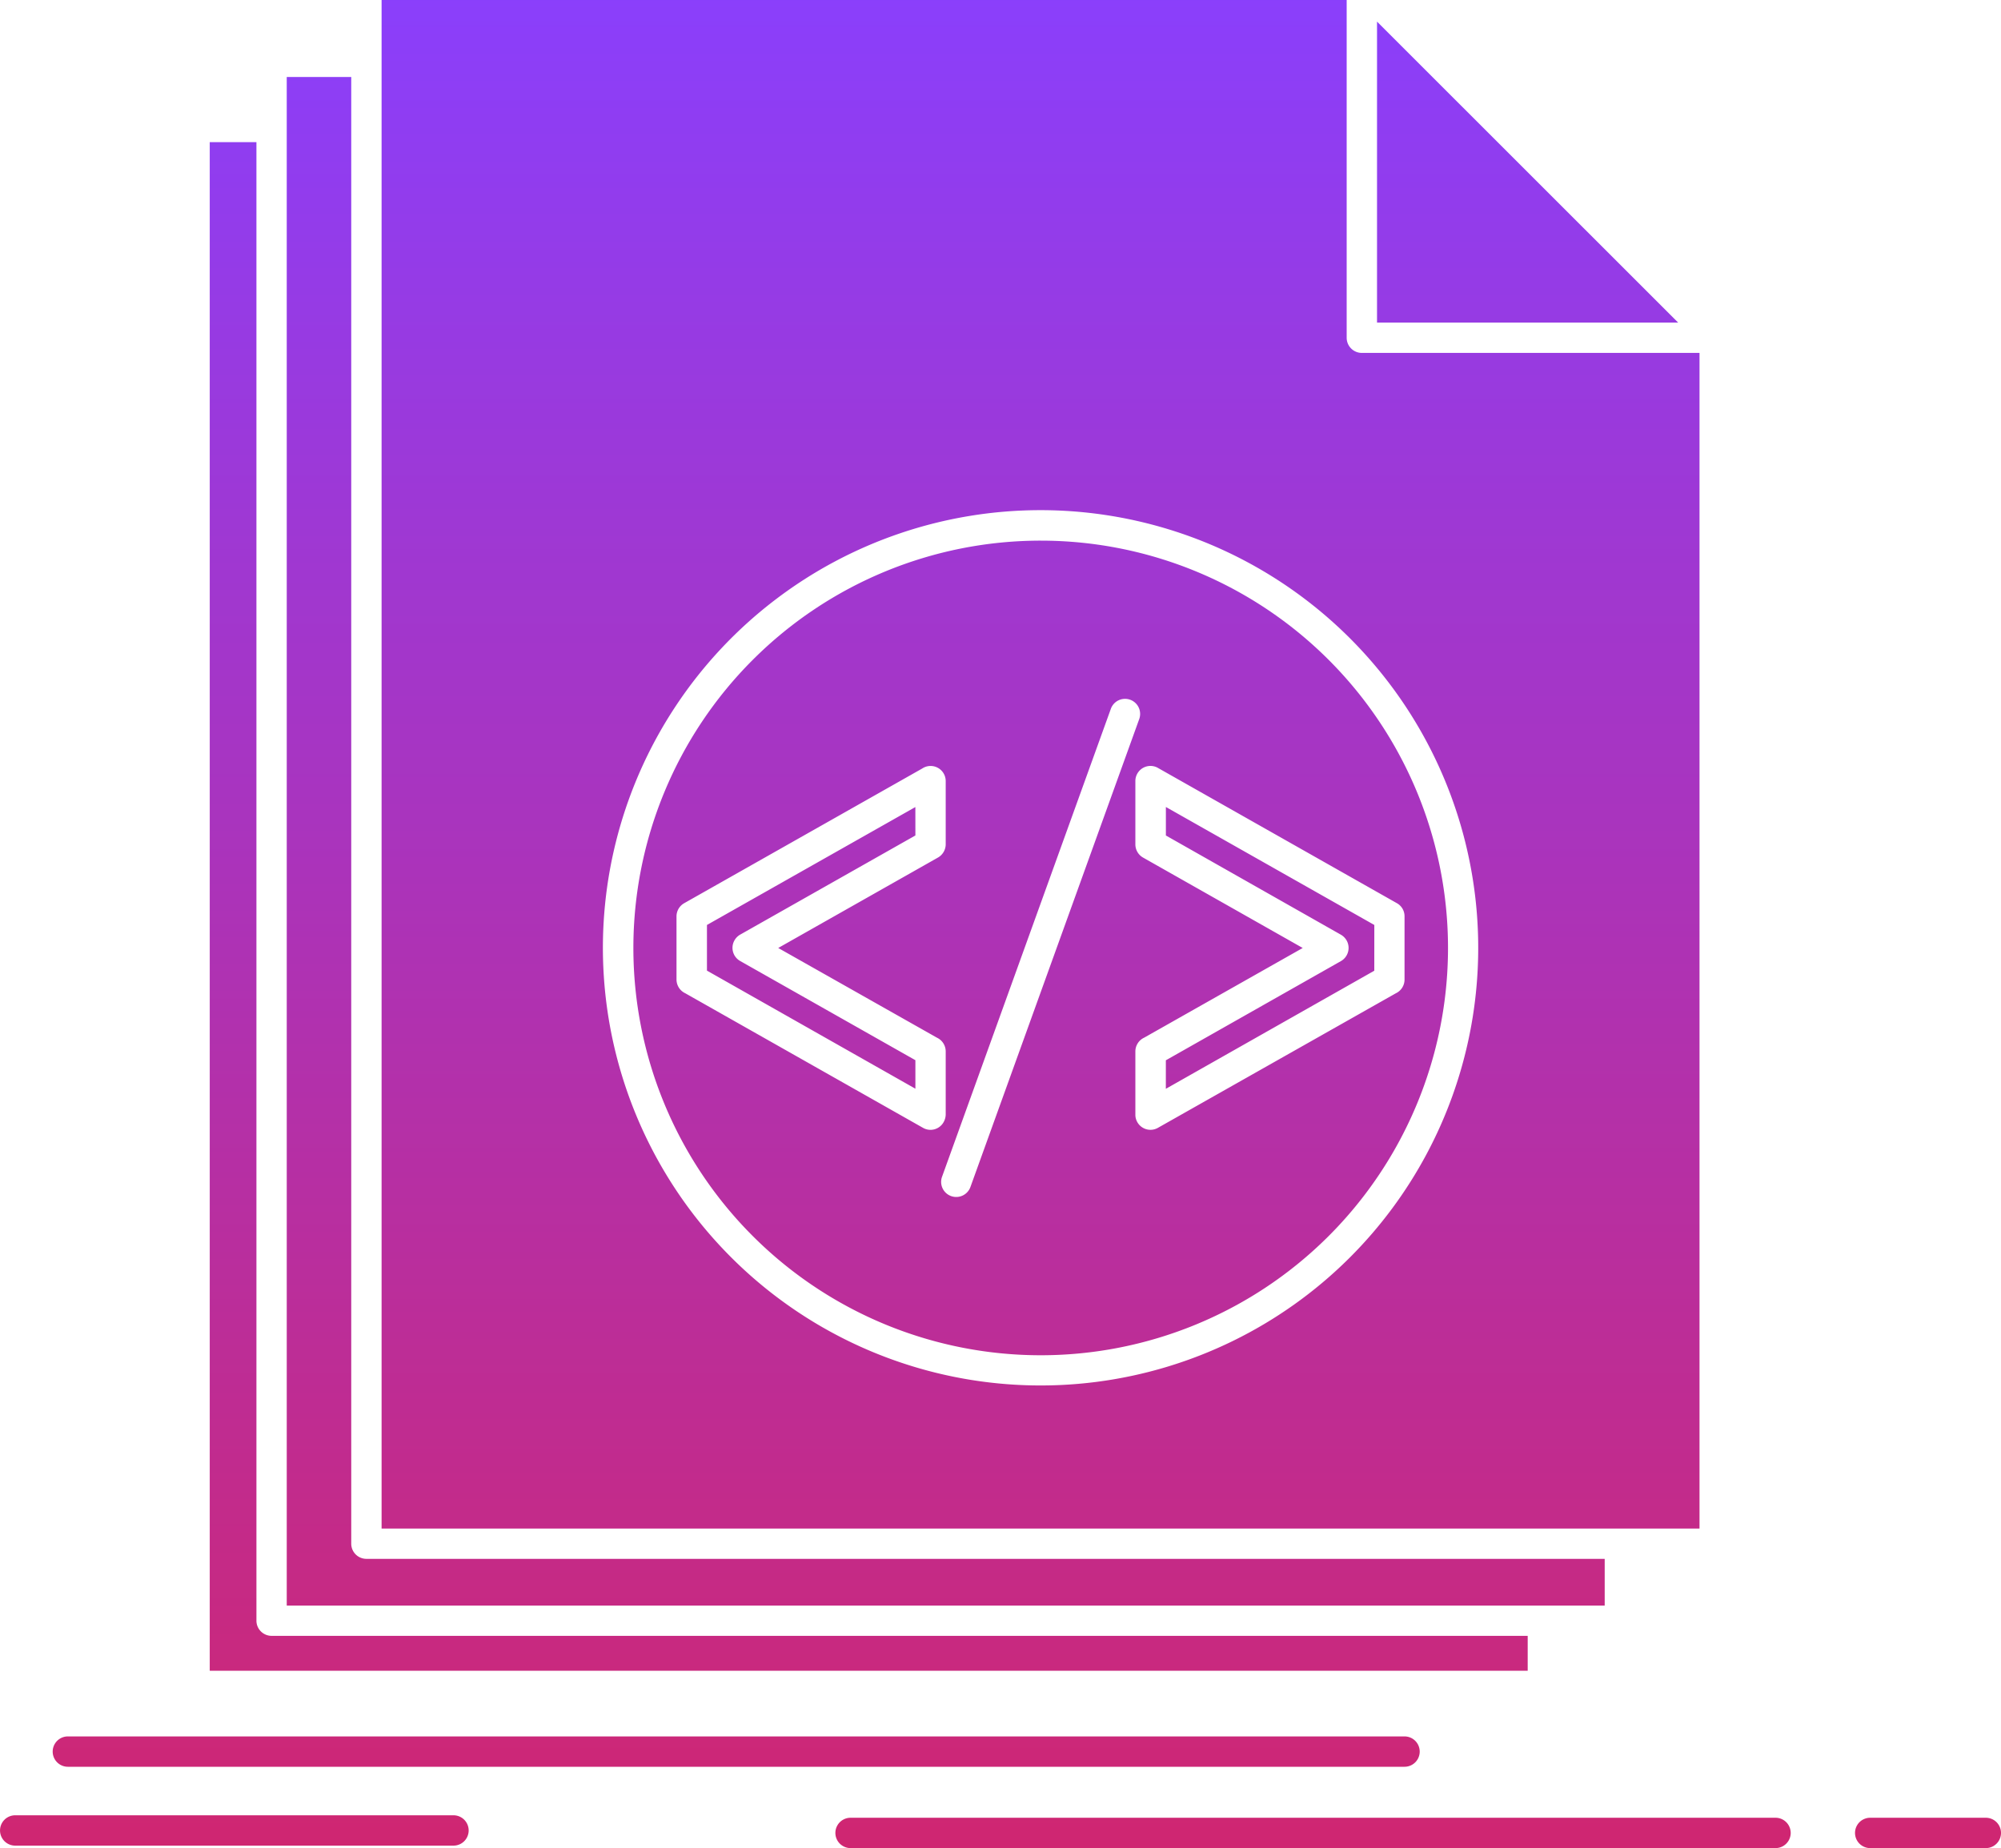 <svg xmlns="http://www.w3.org/2000/svg" xmlns:xlink="http://www.w3.org/1999/xlink" width="60" height="55.419" viewBox="0 0 60 55.419"><defs><linearGradient id="a" x1="0.5" x2="0.5" y2="1" gradientUnits="objectBoundingBox"><stop offset="0" stop-color="#8a3ffc"/><stop offset="1" stop-color="#d02670"/></linearGradient></defs><g transform="translate(-26.002 -43.563)"><g transform="translate(26.002 43.563)"><path d="M67.292,53.236h9.029l-9.029-9.025Zm9.67.91H66.837a.455.455,0,0,1-.455-.455V43.563H37.444V89.4H76.962ZM74.119,90.308H36.989a.454.454,0,0,1-.455-.452V45.872H34.6V91.71H74.119v-1.4ZM71.81,92.617H34.146a.455.455,0,0,1-.455-.455V47.826h-1.4V93.664H71.81ZM65.842,63.35a12.214,12.214,0,1,0-.022,17.3l.022-.022a12.217,12.217,0,0,0,0-17.278ZM57.2,58.861a13.125,13.125,0,0,1,9.281,22.407l-.03.03A13.124,13.124,0,1,1,57.2,58.861ZM67.211,71.3l-6.25-3.538v.855L66.2,71.587a.467.467,0,0,1,.181.178.456.456,0,0,1-.17.618L60.96,75.358v.855l6.25-3.541ZM60.757,66.61l7.131,4.037a.448.448,0,0,1,.229.392l0,1.9a.455.455,0,0,1-.263.411l-7.131,4.033a.452.452,0,0,1-.618-.17.443.443,0,0,1-.059-.222v-1.9a.455.455,0,0,1,.263-.411l4.755-2.69-4.789-2.712a.456.456,0,0,1-.229-.392v-1.9a.453.453,0,0,1,.707-.377ZM46.518,70.647l7.134-4.037a.453.453,0,0,1,.707.377v1.9a.46.46,0,0,1-.233.392L49.337,71.99l4.759,2.69a.455.455,0,0,1,.263.411v1.9a.488.488,0,0,1-.063.222.45.45,0,0,1-.618.17L46.55,73.348a.456.456,0,0,1-.263-.411v-1.9A.456.456,0,0,1,46.518,70.647Zm6.931-2.883L47.2,71.3v1.369l6.25,3.541v-.855l-5.255-2.975a.453.453,0,0,1-.17-.618.461.461,0,0,1,.181-.178l5.244-2.968Zm5.862-2.946a.452.452,0,1,1,.851.307L55.1,79.158a.452.452,0,1,1-.851-.307ZM28.037,96.543a.455.455,0,1,1,0-.91h40.08a.455.455,0,0,1,0,.91Zm23.469,2.439a.455.455,0,1,1,0-.91H79.241a.455.455,0,1,1,0,.91Zm30.574,0a.455.455,0,1,1,0-.91h3.467a.455.455,0,1,1,0,.91Zm-55.622-.074a.455.455,0,0,1,0-.91H39.6a.455.455,0,0,1,0,.91Z" transform="translate(-26.002 -43.563)" fill-rule="evenodd" fill="url(#a)"/></g></g></svg>